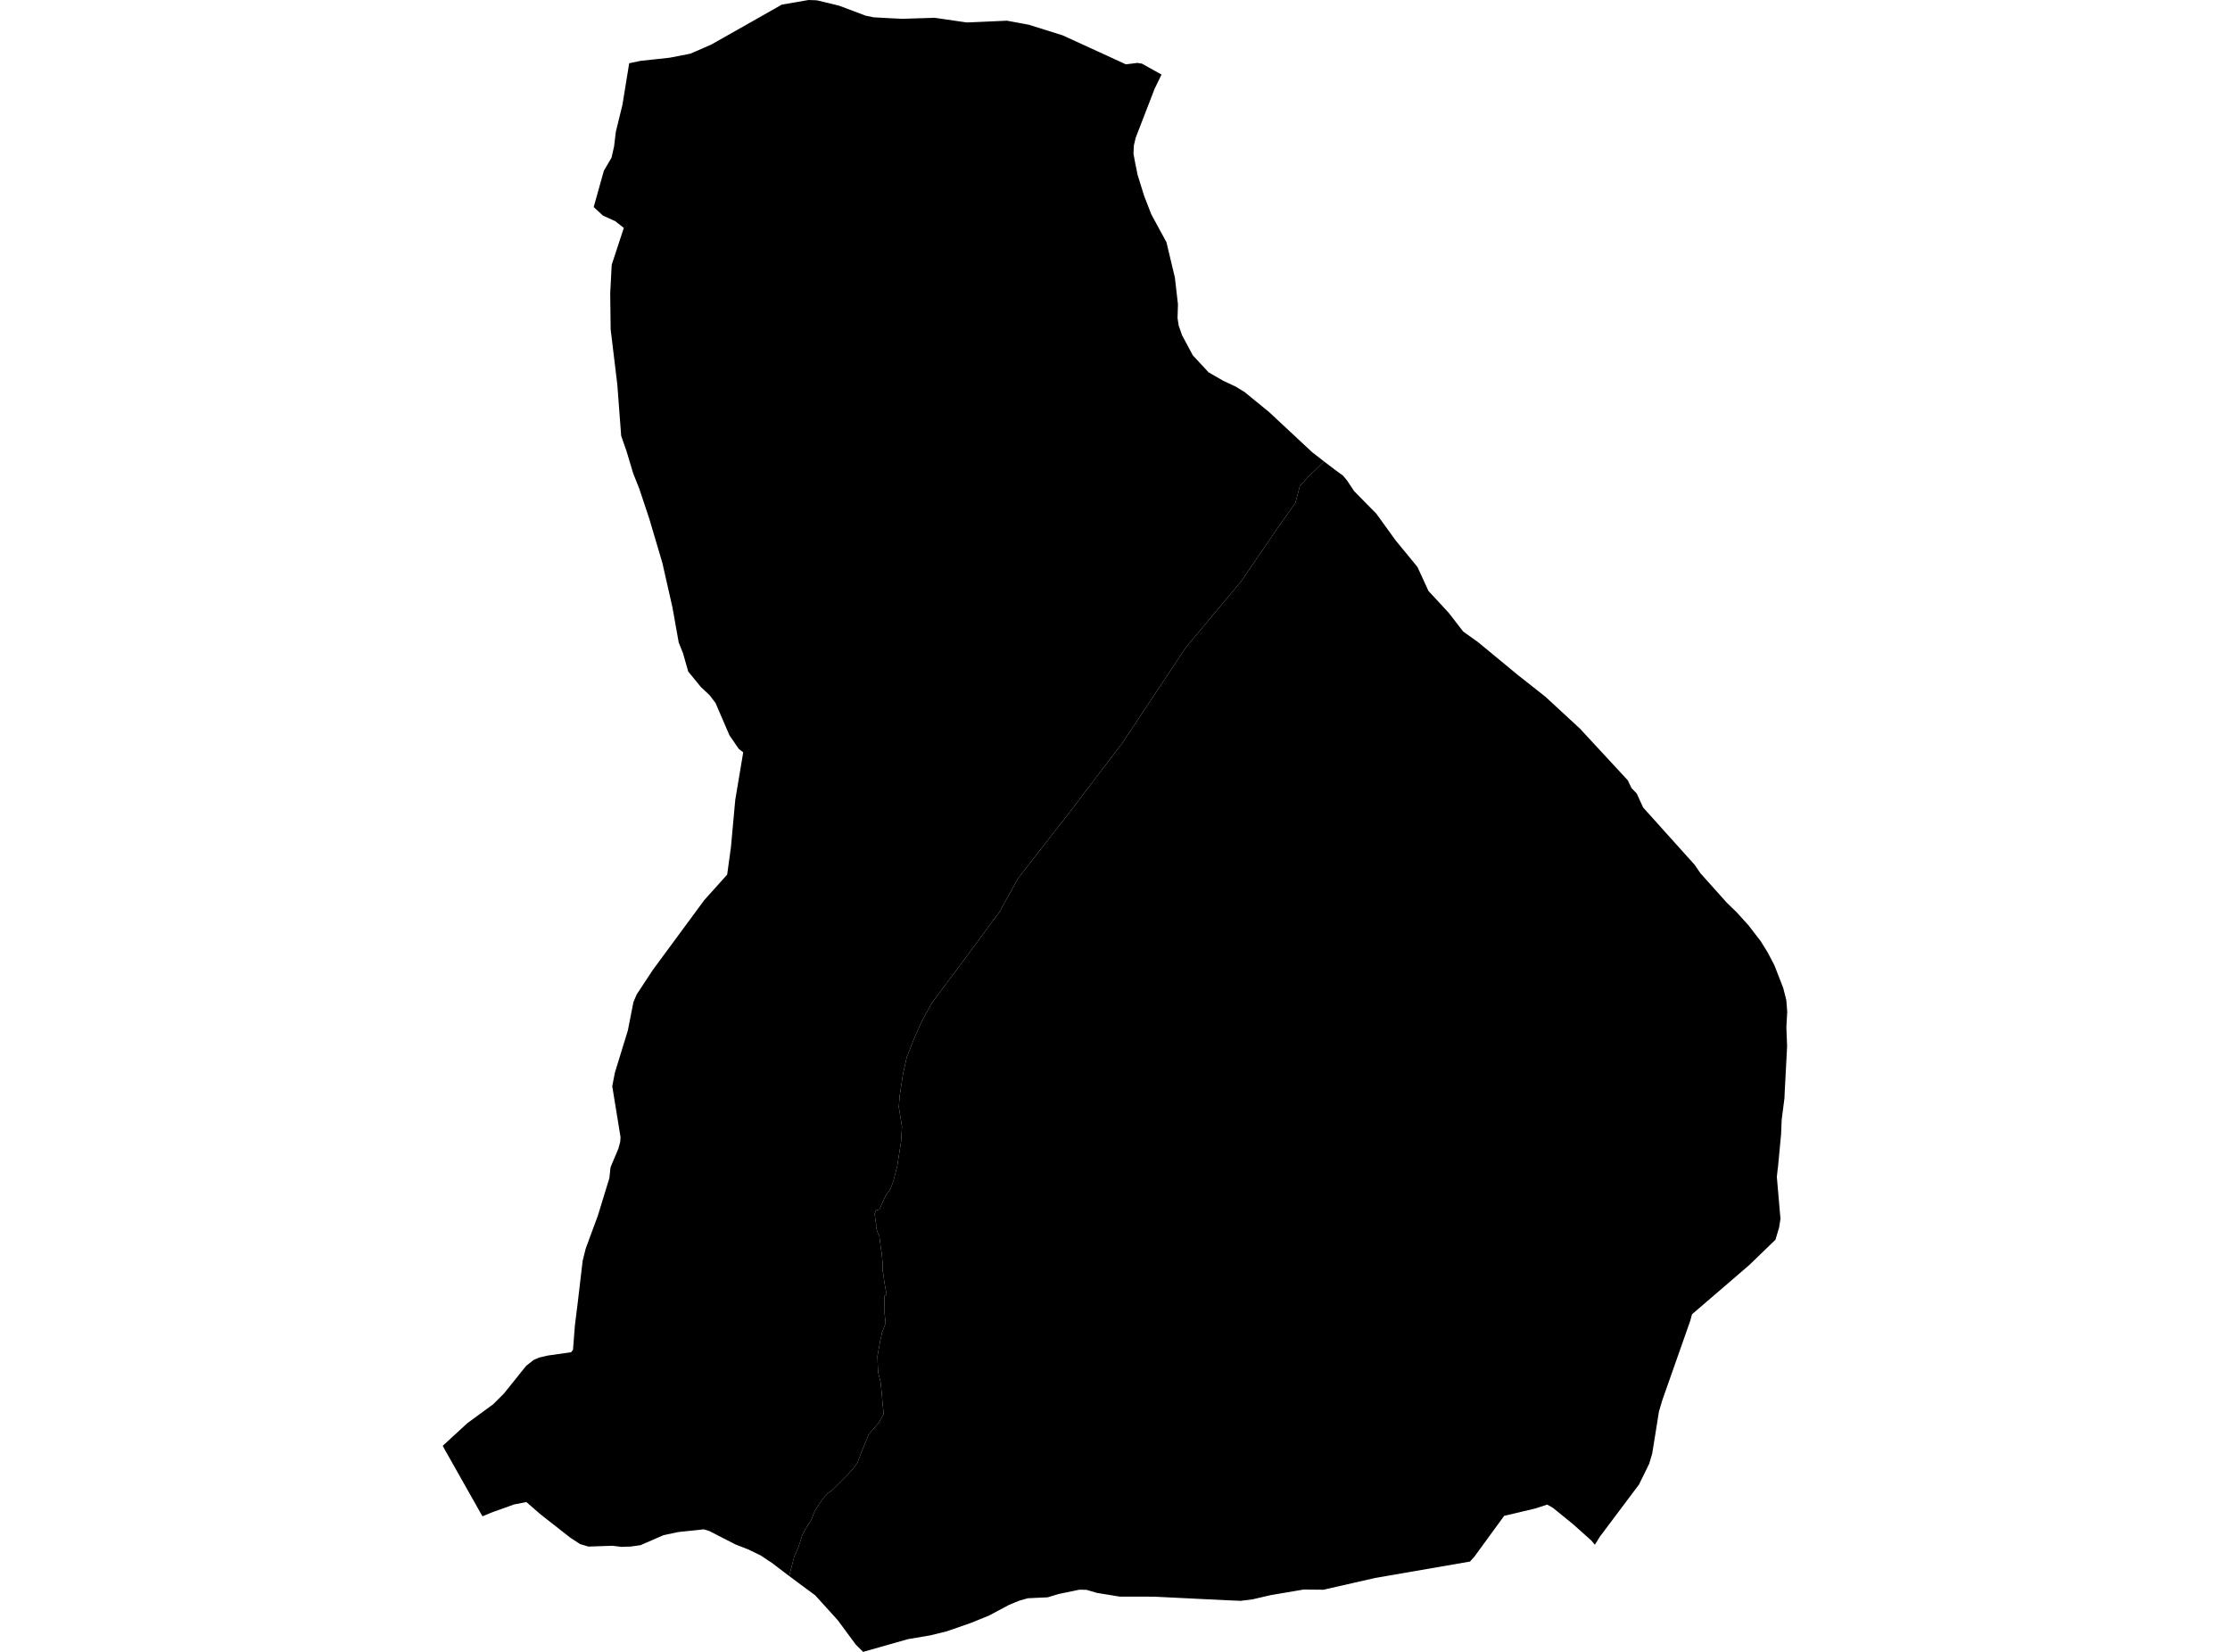 <?xml version='1.0'?>
<svg  baseProfile = 'tiny' width = '540' height = '400' stroke-linecap = 'round' stroke-linejoin = 'round' version='1.1' xmlns='http://www.w3.org/2000/svg'>
<path id='5007301001' title='5007301001'  d='M 281.261 18.058 280.154 20.346 279.586 21.512 275.018 33.334 274.575 35.179 274.472 37.186 274.472 37.194 274.472 37.201 274.893 39.496 275.49 42.404 277.048 47.4 278.767 51.85 278.774 51.872 280.826 55.65 282.457 58.646 284.501 67.207 285.246 73.701 285.202 75.073 285.143 77.029 285.424 78.83 286.221 81.139 288.84 86.04 292.656 90.157 292.67 90.172 296.198 92.194 299.209 93.611 301.4 94.947 307.282 99.751 307.415 99.876 317.732 109.492 320.477 111.625 320.625 111.743 316.735 115.514 314.75 117.75 313.665 121.809 309.348 127.912 300.581 140.723 287.18 156.751 271.874 179.783 259.816 195.642 246.533 212.689 241.965 220.932 239.773 223.855 233.685 232.135 228.799 238.644 225.7 242.798 223.228 247.285 221.486 251.152 219.56 256.045 218.689 259.927 217.863 265.321 217.649 268.103 218.424 272.819 218.195 276.435 217.28 282.302 216.416 285.711 215.664 287.844 214.438 289.571 212.94 292.877 212.084 293.098 211.804 293.947 211.944 295.069 212.173 296.559 212.158 297.282 212.527 298.441 212.94 299.341 213.221 301.622 213.509 303.54 213.752 306.145 213.693 307.429 213.959 308.95 214.158 310.573 214.689 313.451 214.158 313.82 214.202 317.968 214.446 320.41 213.582 322.705 213.147 324.691 212.741 326.919 212.476 328.395 212.586 331.295 212.69 332.52 213.206 334.505 213.487 337.133 213.723 339.907 213.974 342.217 213.974 342.476 212.66 344.675 210.358 347.324 209.885 348.549 208.579 351.685 207.598 354.261 206.358 355.914 205.037 357.323 203.679 358.689 201.546 360.807 200.351 361.7 199.406 362.755 198.284 364.334 197.244 365.987 196.528 367.891 195.03 370.297 194.277 371.758 193.34 374.621 192.329 376.916 191.111 381.639 190.432 381.13 186.831 378.385 186.115 377.935 184.234 376.673 181.2 375.197 181.127 375.167 178.064 373.972 175.024 372.415 171.747 370.732 170.411 370.326 164.205 370.991 160.715 371.729 160.685 371.736 155.099 374.164 152.752 374.496 150.538 374.57 150.523 374.577 148.339 374.311 147.136 374.348 142.487 374.503 140.487 373.906 140.465 373.898 140.435 373.876 138.088 372.341 130.974 366.769 127.44 363.714 127.41 363.722 124.458 364.312 119.226 366.186 116.828 367.175 116.4 366.423 107.64 350.91 107.219 350.091 107.249 350.062 113.212 344.586 119.403 340.062 119.411 340.055 122.023 337.45 123.742 335.31 127.41 330.742 129.181 329.34 129.189 329.332 129.196 329.325 130.546 328.735 132.687 328.24 138.302 327.443 138.753 326.853 139.218 320.897 139.845 315.887 141.092 305.312 141.092 305.297 141.837 302.323 143.527 297.74 144.752 294.441 147.564 285.261 147.579 285.091 147.83 282.781 147.867 282.604 147.867 282.597 149.04 279.807 149.741 278.147 149.741 278.14 150.184 276.516 150.265 275.357 148.258 263.033 148.892 259.749 149.962 256.266 152.036 249.536 153.394 242.621 153.401 242.621 154.184 240.784 158.087 234.865 170.544 217.958 176.086 211.789 177.001 205.118 177.097 204.04 178.049 193.665 179.968 182.204 179.968 182.174 179.968 182.167 178.92 181.37 176.64 178.049 173.275 170.249 173.26 170.219 171.828 168.338 170.721 167.297 169.71 166.345 166.655 162.611 166.655 162.604 166.648 162.596 165.393 158.183 164.353 155.585 163.165 148.922 162.833 147.069 160.39 136.295 157.224 125.609 154.803 118.333 153.313 114.591 151.726 109.278 150.42 105.544 149.483 93.109 149.431 92.689 147.874 79.774 147.763 71.059 147.763 71.029 148.125 64.122 149.992 58.432 151.062 55.193 148.959 53.547 148.154 53.178 145.985 52.196 143.771 50.137 143.771 50.13 143.771 50.115 146.228 41.348 148.081 38.182 148.7 35.459 148.892 33.858 149.114 31.976 149.652 29.762 150.715 25.438 152.361 15.313 155.128 14.737 158.117 14.412 162.198 13.97 167.164 13.003 172.256 10.782 181.068 5.8 189.259 1.151 189.303 1.122 195.812 0 197.79 0.074 203.214 1.38 209.627 3.801 209.649 3.808 211.553 4.192 215.966 4.435 218.534 4.553 221.552 4.457 226.335 4.31 230.903 4.974 234.113 5.439 237.065 5.313 243.839 5.011 249.049 5.97 257.329 8.56 272.635 15.578 275.424 15.232 276.509 15.409 276.524 15.409 281.254 18.051 281.261 18.058 Z' />
<path id='5007302001' title='5007302001'  d='M 432.559 242.164 432.781 244.998 432.574 248.702 432.751 253.418 432.183 264.207 432.109 265.934 431.438 271.136 431.297 274.619 430.537 282.708 430.5 282.833 430.264 284.966 431.142 295.113 431.142 295.157 430.818 297.223 429.939 300.19 429.932 300.197 423.615 306.308 409.808 318.182 409.719 318.255 409.719 318.263 409.313 319.79 402.495 339.162 402.487 339.177 401.712 341.826 400.901 346.925 400.089 351.966 399.351 354.467 399.343 354.475 396.893 359.471 387.433 372.075 386.2 374.06 385.78 373.551 385.381 373.072 380.961 369.116 376.038 365.116 374.644 364.334 374.629 364.341 371.78 365.279 364.379 367.028 364.238 367.065 364.172 367.153 357.087 376.865 355.966 378.127 355.848 378.149 332.985 382.104 320.595 384.923 320.477 384.953 320.447 384.953 315.658 384.909 307.747 386.252 303.253 387.292 303.231 387.292 300.463 387.639 297.15 387.506 279.675 386.643 279.498 386.635 279.461 386.635 271.144 386.621 265.631 385.72 263.078 384.975 263.063 384.975 261.358 384.945 260.414 385.145 257.041 385.846 256.303 386.001 253.72 386.79 248.961 387.012 248.518 387.122 246.916 387.565 244.363 388.613 239.411 391.248 239.367 391.27 234.983 393.034 229.279 395.019 225.287 396 219.826 396.93 209.007 400 208.594 399.594 207.258 398.273 207.243 398.258 202.875 392.34 197.451 386.355 197.428 386.325 197.369 386.281 193.451 383.388 191.111 381.639 192.329 376.916 193.34 374.621 194.277 371.758 195.03 370.297 196.528 367.891 197.244 365.987 198.284 364.334 199.406 362.755 200.351 361.7 201.546 360.807 203.679 358.689 205.037 357.323 206.358 355.914 207.598 354.261 208.579 351.685 209.885 348.549 210.358 347.324 212.66 344.675 213.974 342.476 213.974 342.217 213.723 339.907 213.487 337.133 213.206 334.505 212.69 332.52 212.586 331.295 212.476 328.395 212.741 326.919 213.147 324.691 213.582 322.705 214.446 320.41 214.202 317.968 214.158 313.82 214.689 313.451 214.158 310.573 213.959 308.95 213.693 307.429 213.752 306.145 213.509 303.54 213.221 301.622 212.94 299.341 212.527 298.441 212.158 297.282 212.173 296.559 211.944 295.069 211.804 293.947 212.084 293.098 212.94 292.877 214.438 289.571 215.664 287.844 216.416 285.711 217.28 282.302 218.195 276.435 218.424 272.819 217.649 268.103 217.863 265.321 218.689 259.927 219.56 256.045 221.486 251.152 223.228 247.285 225.7 242.798 228.799 238.644 233.685 232.135 239.773 223.855 241.965 220.932 246.533 212.689 259.816 195.642 271.874 179.783 287.18 156.751 300.581 140.723 309.348 127.912 313.665 121.809 314.75 117.75 316.735 115.514 320.625 111.743 323.281 113.765 325.222 115.182 325.34 115.322 326.233 116.399 326.299 116.503 327.901 118.916 330.041 121.1 333.295 124.406 337.701 130.502 337.981 130.886 342.616 136.531 343.236 137.284 345.664 142.575 345.9 143.092 350.859 148.449 354.305 152.921 357.966 155.534 357.973 155.541 367.389 163.319 374.26 168.743 382.614 176.463 394.155 188.934 394.952 190.58 395.085 190.838 396.281 192.093 396.34 192.152 396.347 192.166 397.897 195.546 408.28 207.096 410.369 209.42 411.756 211.442 411.771 211.464 411.822 211.523 418.221 218.667 420.523 220.888 423.364 224.025 426.353 227.891 428.013 230.57 429.666 233.714 431.807 239.227 432.559 242.164 Z' />
</svg>
